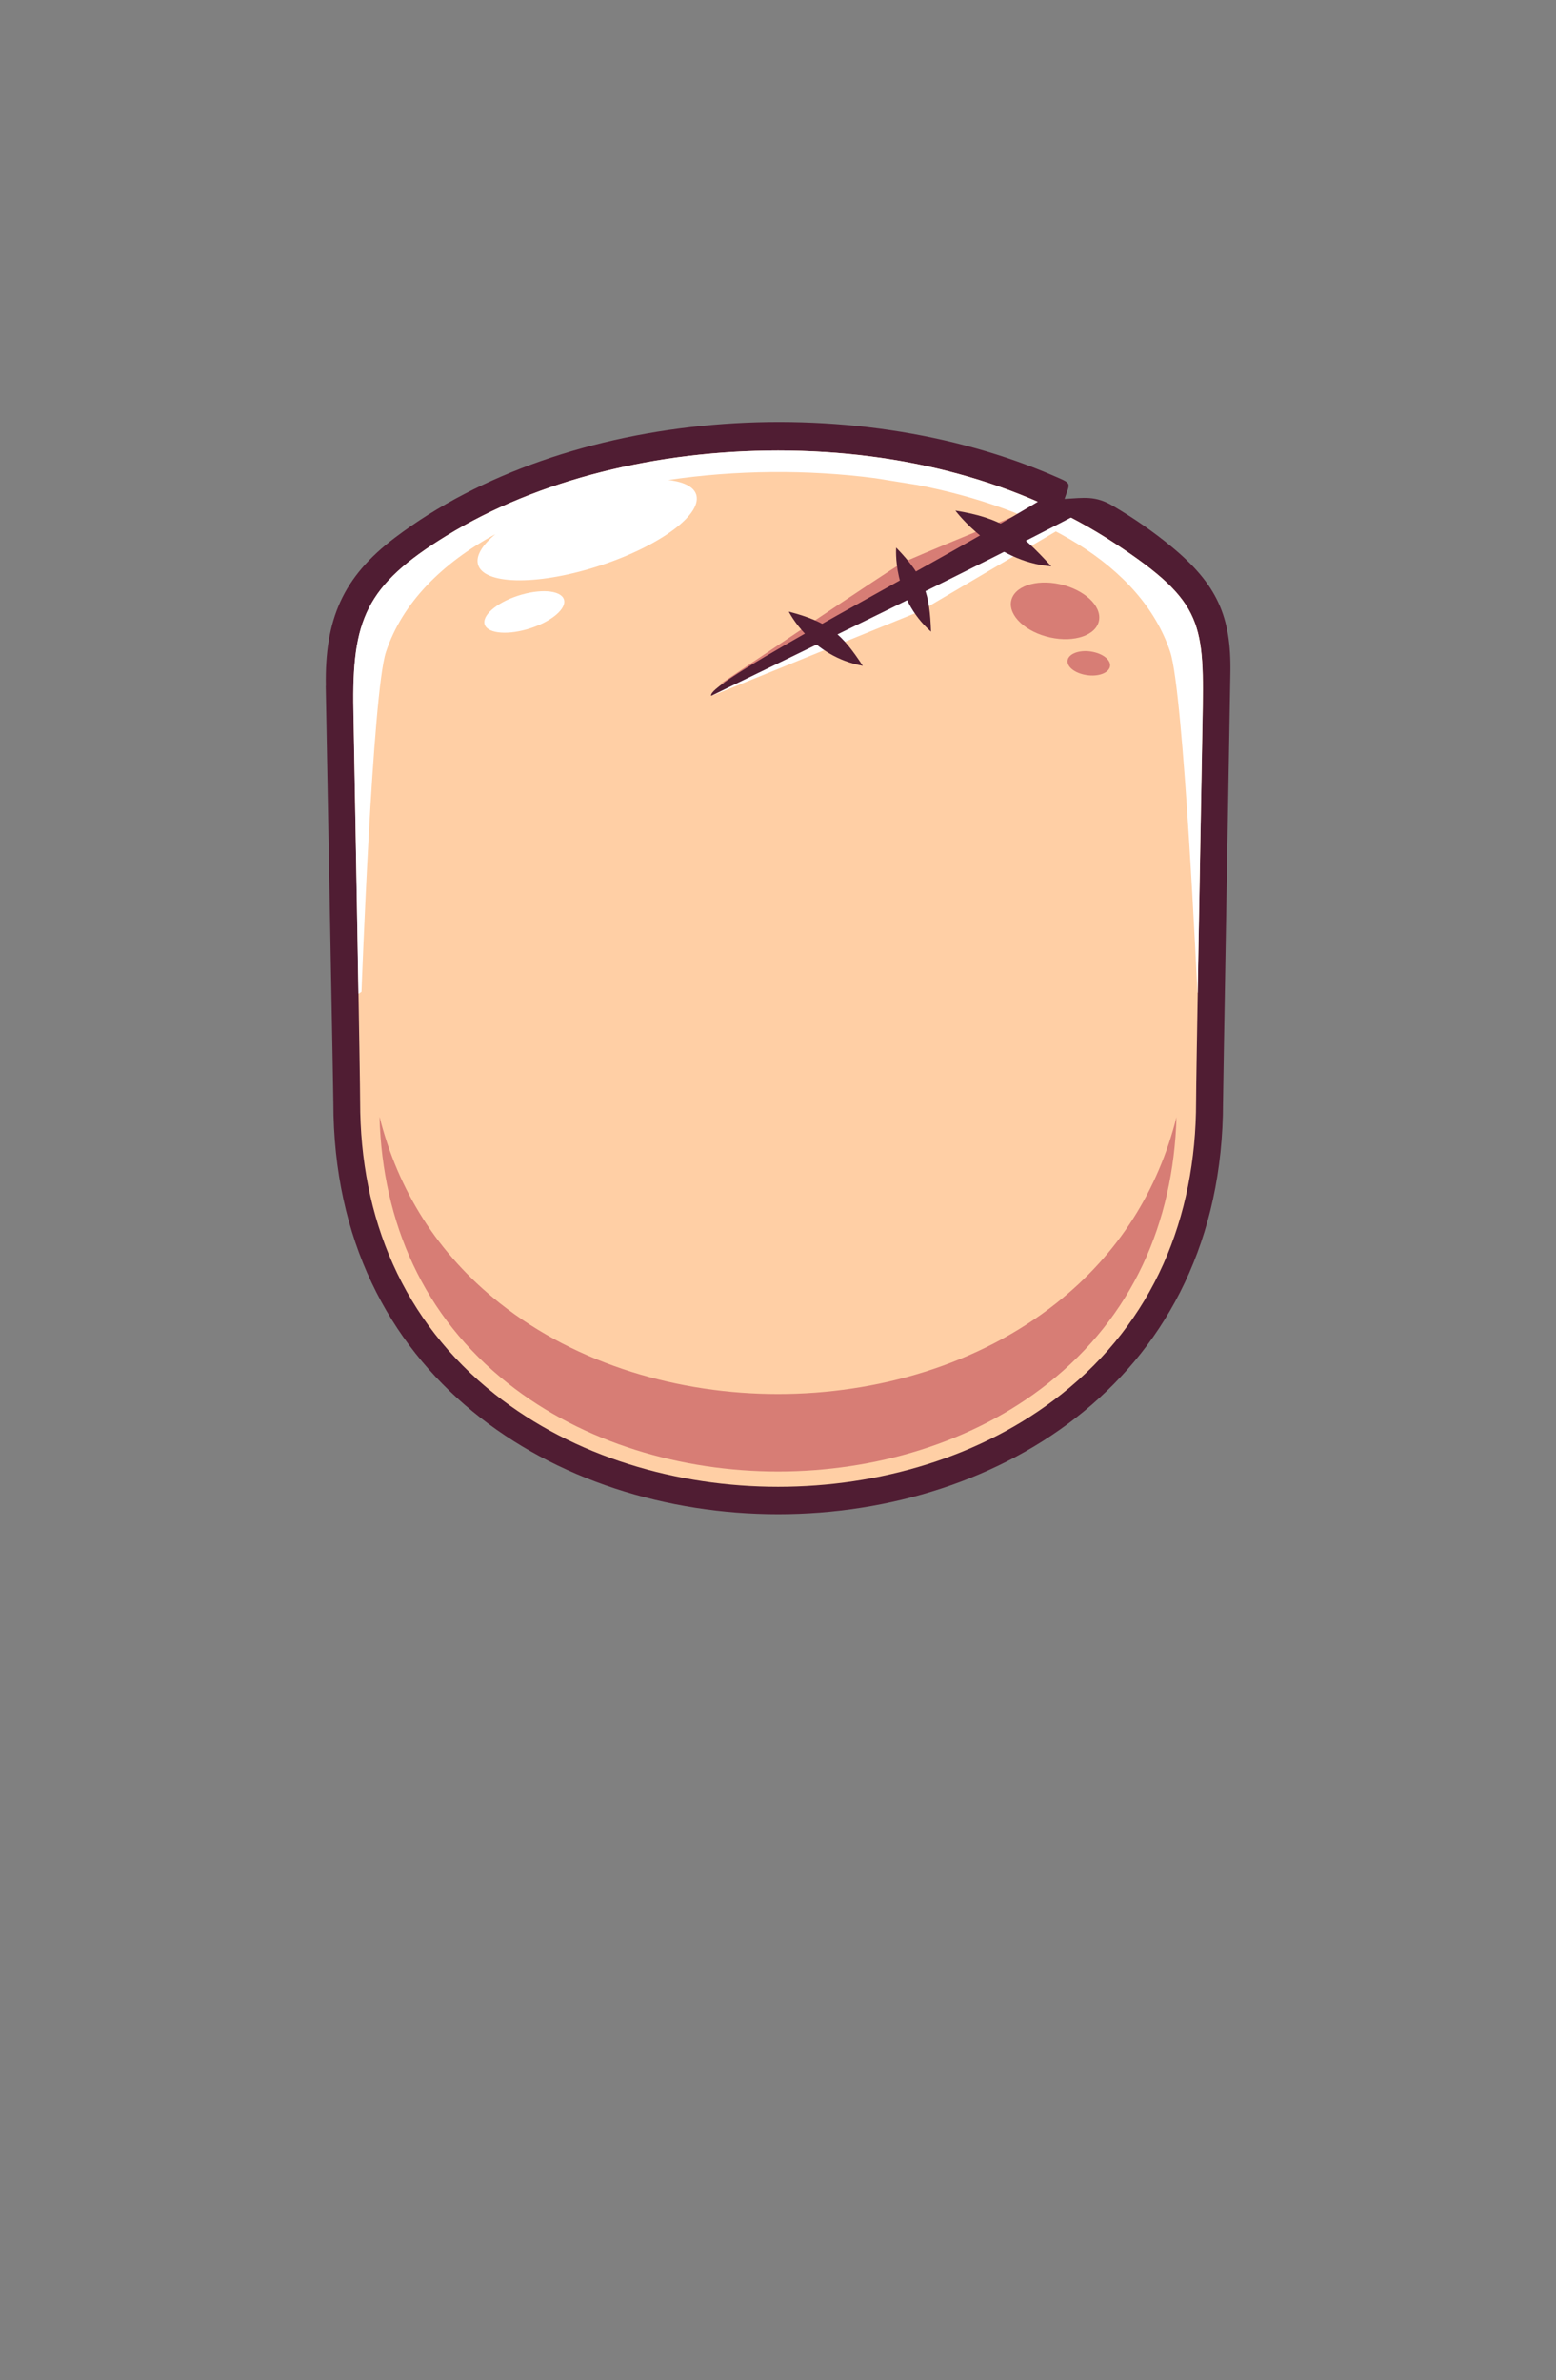 <?xml version="1.0" encoding="UTF-8"?>
<!DOCTYPE svg PUBLIC "-//W3C//DTD SVG 1.1//EN" "http://www.w3.org/Graphics/SVG/1.1/DTD/svg11.dtd">
<!-- Creator: CorelDRAW -->
<svg xmlns="http://www.w3.org/2000/svg" xml:space="preserve" width="129.436mm" height="197.988mm" style="shape-rendering:geometricPrecision; text-rendering:geometricPrecision; image-rendering:optimizeQuality; fill-rule:evenodd; clip-rule:evenodd"
viewBox="0 0 16.691 25.531"
 xmlns:xlink="http://www.w3.org/1999/xlink">
 <rect x="0" y="0" width="16.691" height="25.531" fill="#808080" stroke="none"/>
 <defs>
  <style type="text/css">
   <![CDATA[
    .fil0 {fill:none}
    .fil1 {fill:#501D33}
    .fil3 {fill:#D77D75}
    .fil2 {fill:#FFCFA5}
    .fil4 {fill:white}
   ]]>
  </style>
 </defs>
 <g id="Layer_x0020_1">
  <g id="_167464168">
   <rect id="_170924416" class="fil0" width="16.691" height="25.531"/>
   <g id="_117042680">
    <path id="_117044936" class="fil1" d="M3.494 7.359c0.024,1.351 0.082,4.379 0.082,4.468 0,5.888 9.543,5.888 9.543,0 0,-0.085 0.054,-3.168 0.079,-4.608 0.011,-0.604 -0.142,-0.95 -0.628,-1.352 -0.196,-0.162 -0.407,-0.308 -0.631,-0.44 -0.189,-0.112 -0.308,-0.087 -0.52,-0.075 0.06,-0.175 0.081,-0.162 -0.091,-0.237 -2.204,-0.965 -5.253,-0.739 -7.092,0.653 -0.558,0.422 -0.753,0.875 -0.741,1.59z"/>
    <path id="_117045272" class="fil2" d="M11.962 5.831c-1.008,-0.665 -2.275,-0.998 -3.615,-0.998 -1.284,0 -2.568,0.305 -3.56,0.916 -0.866,0.533 -1.012,0.903 -0.995,1.873 0.027,1.486 0.071,3.962 0.071,4.196 0,1.247 0.458,2.357 1.446,3.139 0.851,0.674 1.961,0.992 3.038,0.992 1.077,-1.28951e-005 2.187,-0.317 3.038,-0.992 0.988,-0.782 1.445,-1.892 1.445,-3.139 0,-0.227 0.042,-2.559 0.069,-4.055 0.019,-1.074 0.024,-1.298 -0.937,-1.932l-1.28951e-005 0z"/>
    <path id="_117045560" class="fil3" d="M7.726 7.338c0,0 1.829,-1.234 1.946,-1.296 0.116,-0.062 1.314,-0.548 1.314,-0.548 0,0 -2.316,1.488 -3.26,1.844z"/>
    <polygon id="_117042968" class="fil4" points="7.639,7.463 9.878,6.553 11.378,5.67 11.283,5.528 "/>
    <path id="_117043592" class="fil4" d="M9.826 5.2l-0.436 -0.07c-0.728,-0.095 -1.499,-0.088 -2.221,0.019 0.182,0.021 0.297,0.084 0.305,0.187 0.02,0.23 -0.491,0.571 -1.14,0.763 -0.649,0.192 -1.191,0.161 -1.211,-0.069 -0.008,-0.088 0.063,-0.193 0.19,-0.3 -0.571,0.312 -0.996,0.733 -1.173,1.264 -0.145,0.435 -0.262,3.64 -0.262,3.64 0.004,0.004 -0.008,0.012 -0.033,0.025 -0.015,-0.906 -0.038,-2.148 -0.054,-3.037 -0.018,-0.971 0.129,-1.34 0.995,-1.873 0.992,-0.611 2.276,-0.916 3.56,-0.916 1.34,0 2.607,0.333 3.615,0.998 0.961,0.634 0.956,0.858 0.937,1.932 -0.016,0.872 -0.036,2.028 -0.051,2.886 -0.003,-0.003 -0.004,-0.005 -0.003,-0.007 0,0 -0.146,-3.213 -0.291,-3.648 -0.315,-0.946 -1.418,-1.544 -2.729,-1.795l0 -1.28951e-005zm-4.229 1.178c0.236,-0.067 0.44,-0.038 0.455,0.065 0.015,0.103 -0.164,0.241 -0.401,0.308 -0.236,0.067 -0.44,0.038 -0.455,-0.065 -0.015,-0.103 0.164,-0.241 0.401,-0.308z"/>
    <path id="_117044480" class="fil1" d="M11.306 5.277c-1.206,0.746 -3.748,2.044 -3.677,2.187 0.979,-0.477 2.713,-1.31 3.996,-1.984 -0.035,-0.032 -0.086,-0.062 -0.14,-0.091l-0.037 -0 0.002 -0.018c-0.055,-0.03 -0.109,-0.06 -0.145,-0.094l0 1.28951e-005z"/>
    <path id="_117044960" class="fil3" d="M4.071 11.984c0.033,1.133 0.471,2.138 1.377,2.855 0.812,0.643 1.871,0.946 2.898,0.946 1.027,0 2.086,-0.303 2.897,-0.946 0.905,-0.717 1.344,-1.722 1.377,-2.855 -0.196,0.778 -0.618,1.465 -1.29,1.996 -0.836,0.662 -1.926,0.974 -2.984,0.974 -1.058,0 -2.148,-0.312 -2.984,-0.974 -0.672,-0.532 -1.094,-1.218 -1.29,-1.996z"/>
    <path id="_117045920" class="fil1" d="M10.248 5.477c0,0 0.408,0.55 1.029,0.598 -0.345,-0.378 -0.528,-0.516 -1.029,-0.598z"/>
    <path id="_117043304" class="fil1" d="M9.613 5.874c0,0 -0.045,0.533 0.374,0.902 -0.015,-0.402 -0.063,-0.58 -0.374,-0.902z"/>
    <path id="_117043664" class="fil1" d="M8.461 6.561c0,0 0.24,0.483 0.794,0.581 -0.223,-0.338 -0.357,-0.467 -0.794,-0.581z"/>
    <path id="_117043976" class="fil3" d="M11.37 6.267c0.26,0.057 0.448,0.231 0.419,0.389 -0.029,0.158 -0.263,0.239 -0.524,0.182 -0.26,-0.057 -0.448,-0.231 -0.419,-0.389 0.029,-0.158 0.263,-0.239 0.524,-0.182z"/>
    <path id="_117044552" class="fil3" d="M11.702 6.989c0.126,0.019 0.217,0.09 0.205,0.16 -0.013,0.07 -0.125,0.112 -0.25,0.093 -0.126,-0.019 -0.217,-0.09 -0.205,-0.16 0.013,-0.07 0.125,-0.112 0.25,-0.093z"/>
   </g>
  </g>
 </g>
</svg>
